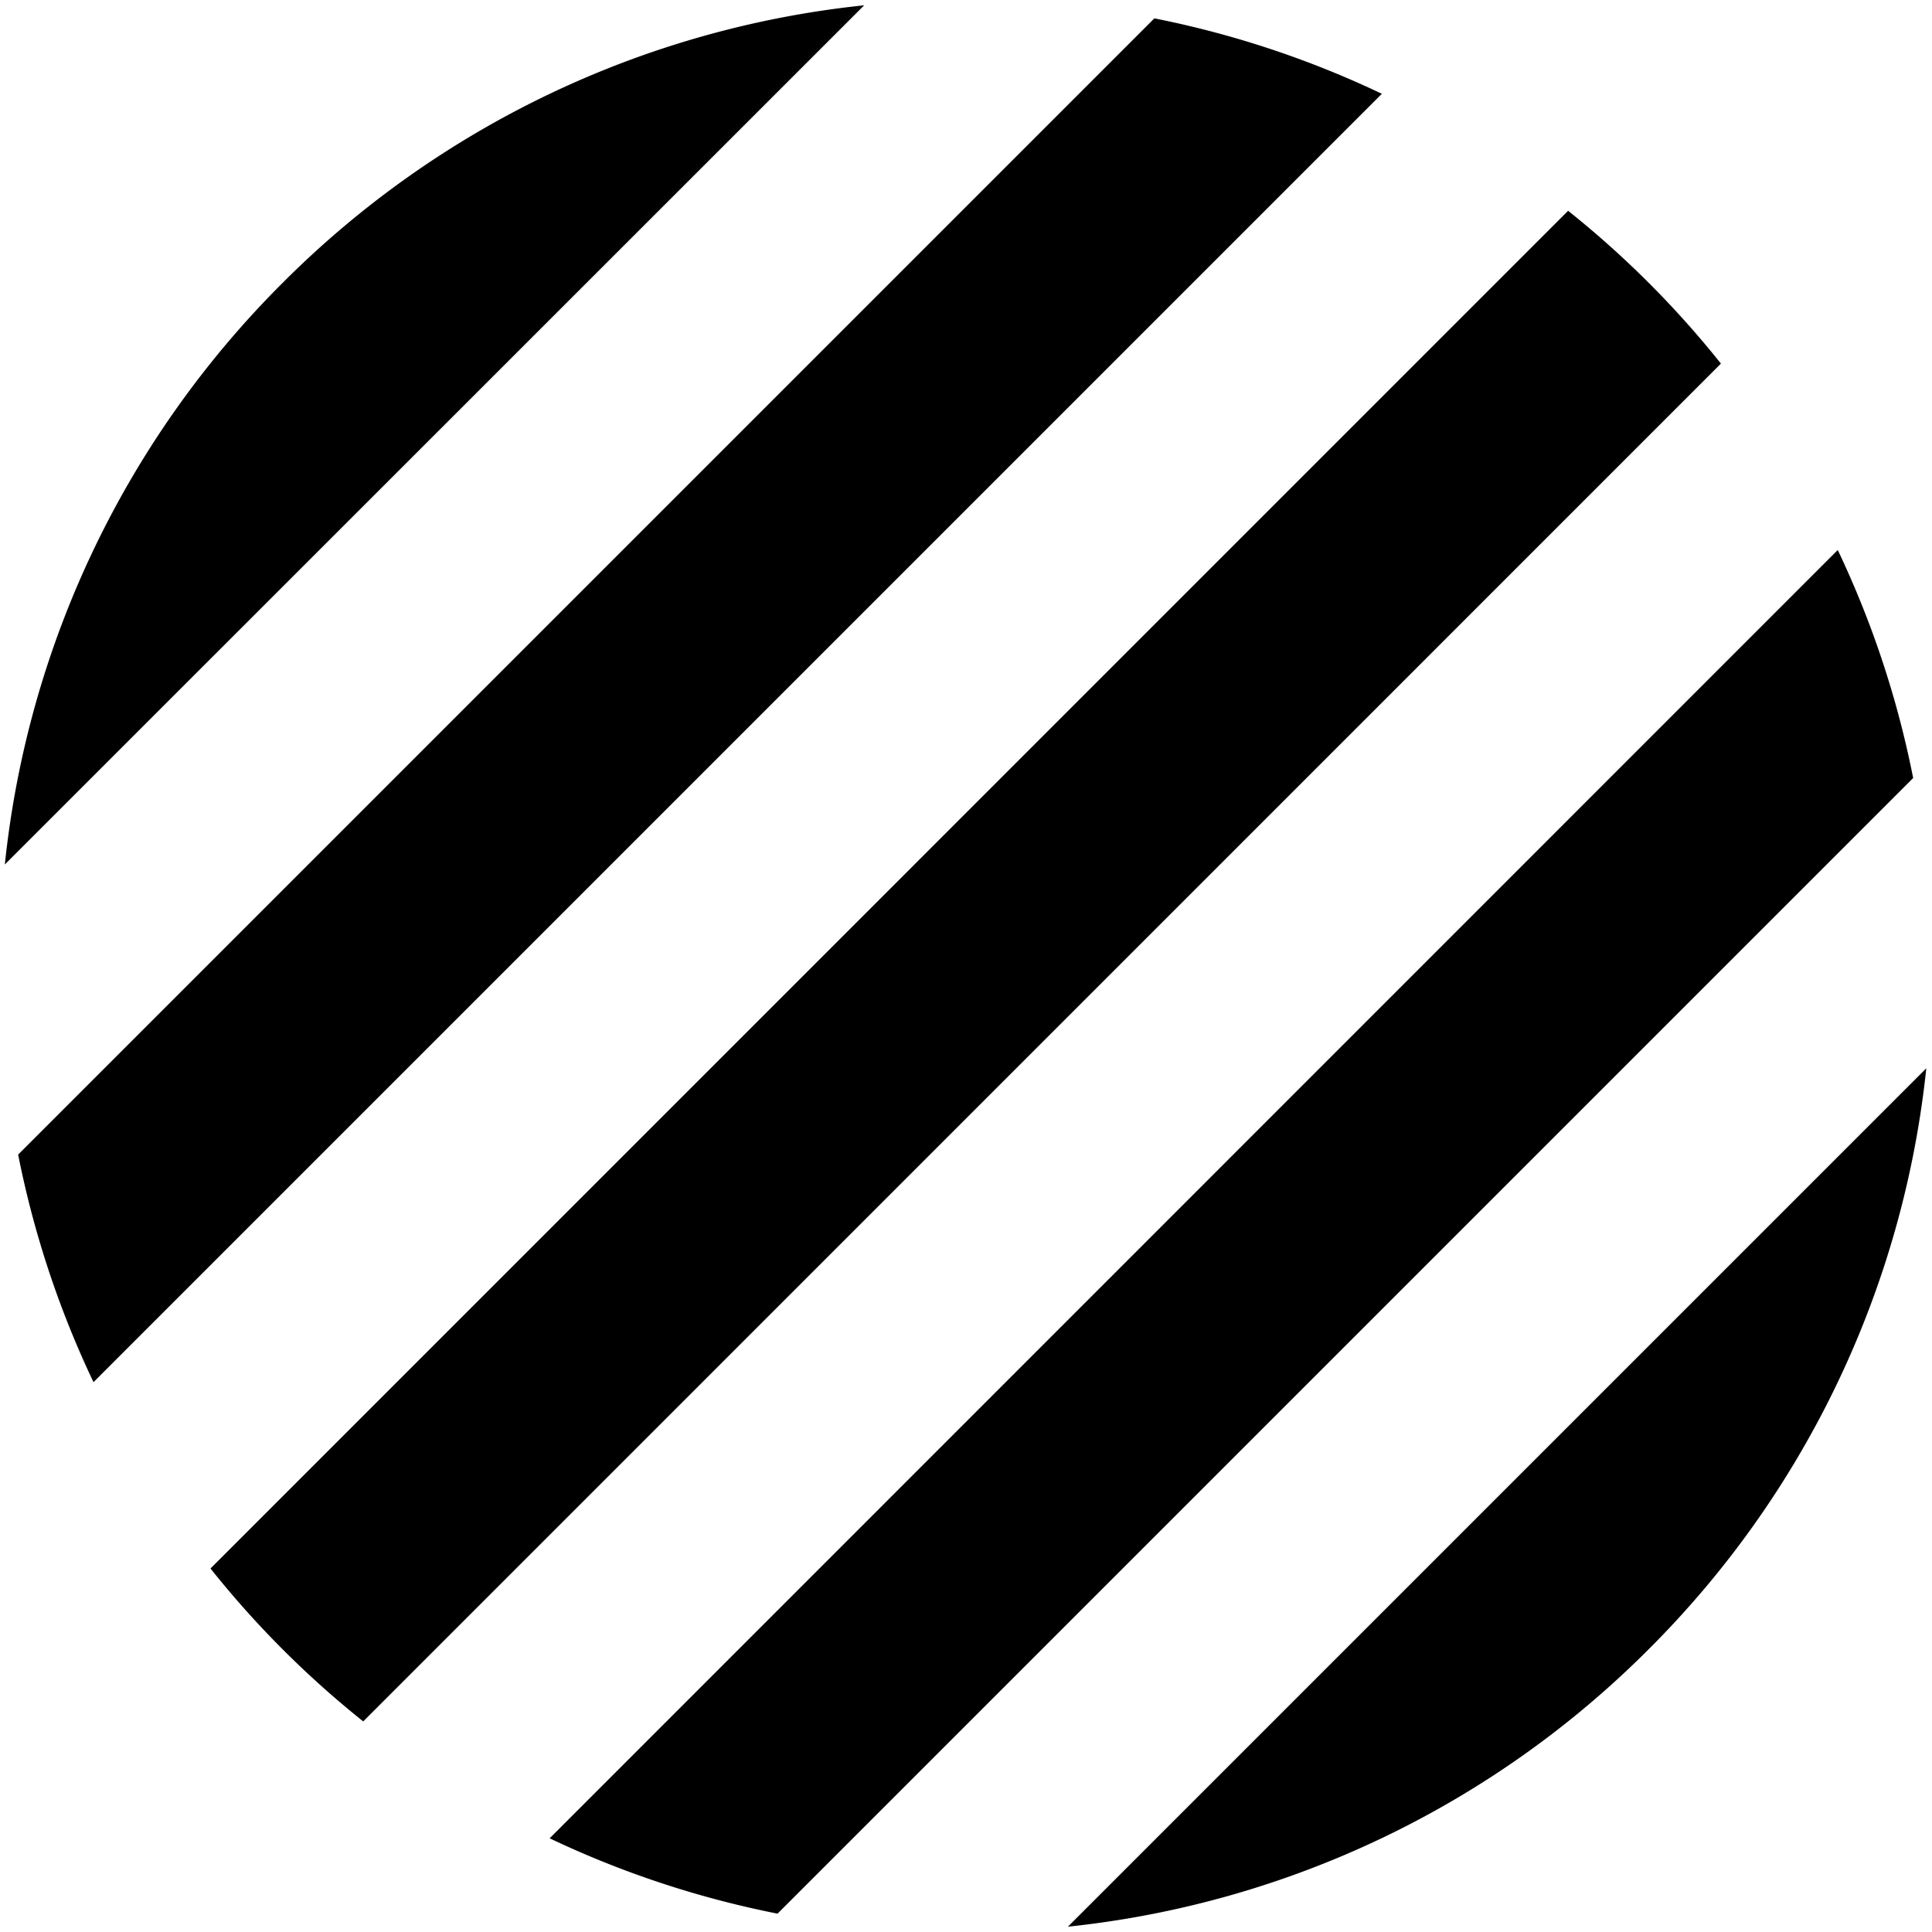 <svg xmlns="http://www.w3.org/2000/svg" width="1em" height="1em" viewBox="0 0 20 20"><path fill="currentColor" d="M8.946.055a9.96 9.96 0 0 0-6.021 2.874A9.96 9.96 0 0 0 .05 8.949zM.187 11.953L11.95.19a10 10 0 0 1 2.355.781L.968 14.308a10 10 0 0 1-.78-2.355m1.991 4.284A10 10 0 0 0 3.76 17.82L17.815 3.764a10 10 0 0 0-1.582-1.582zM19.024 5.694L5.69 19.03c.757.36 1.55.62 2.359.78L19.805 8.054a10 10 0 0 0-.78-2.359m.916 5.364l-8.886 8.886a9.96 9.96 0 0 0 6.013-2.873a9.96 9.96 0 0 0 2.873-6.013"/></svg>